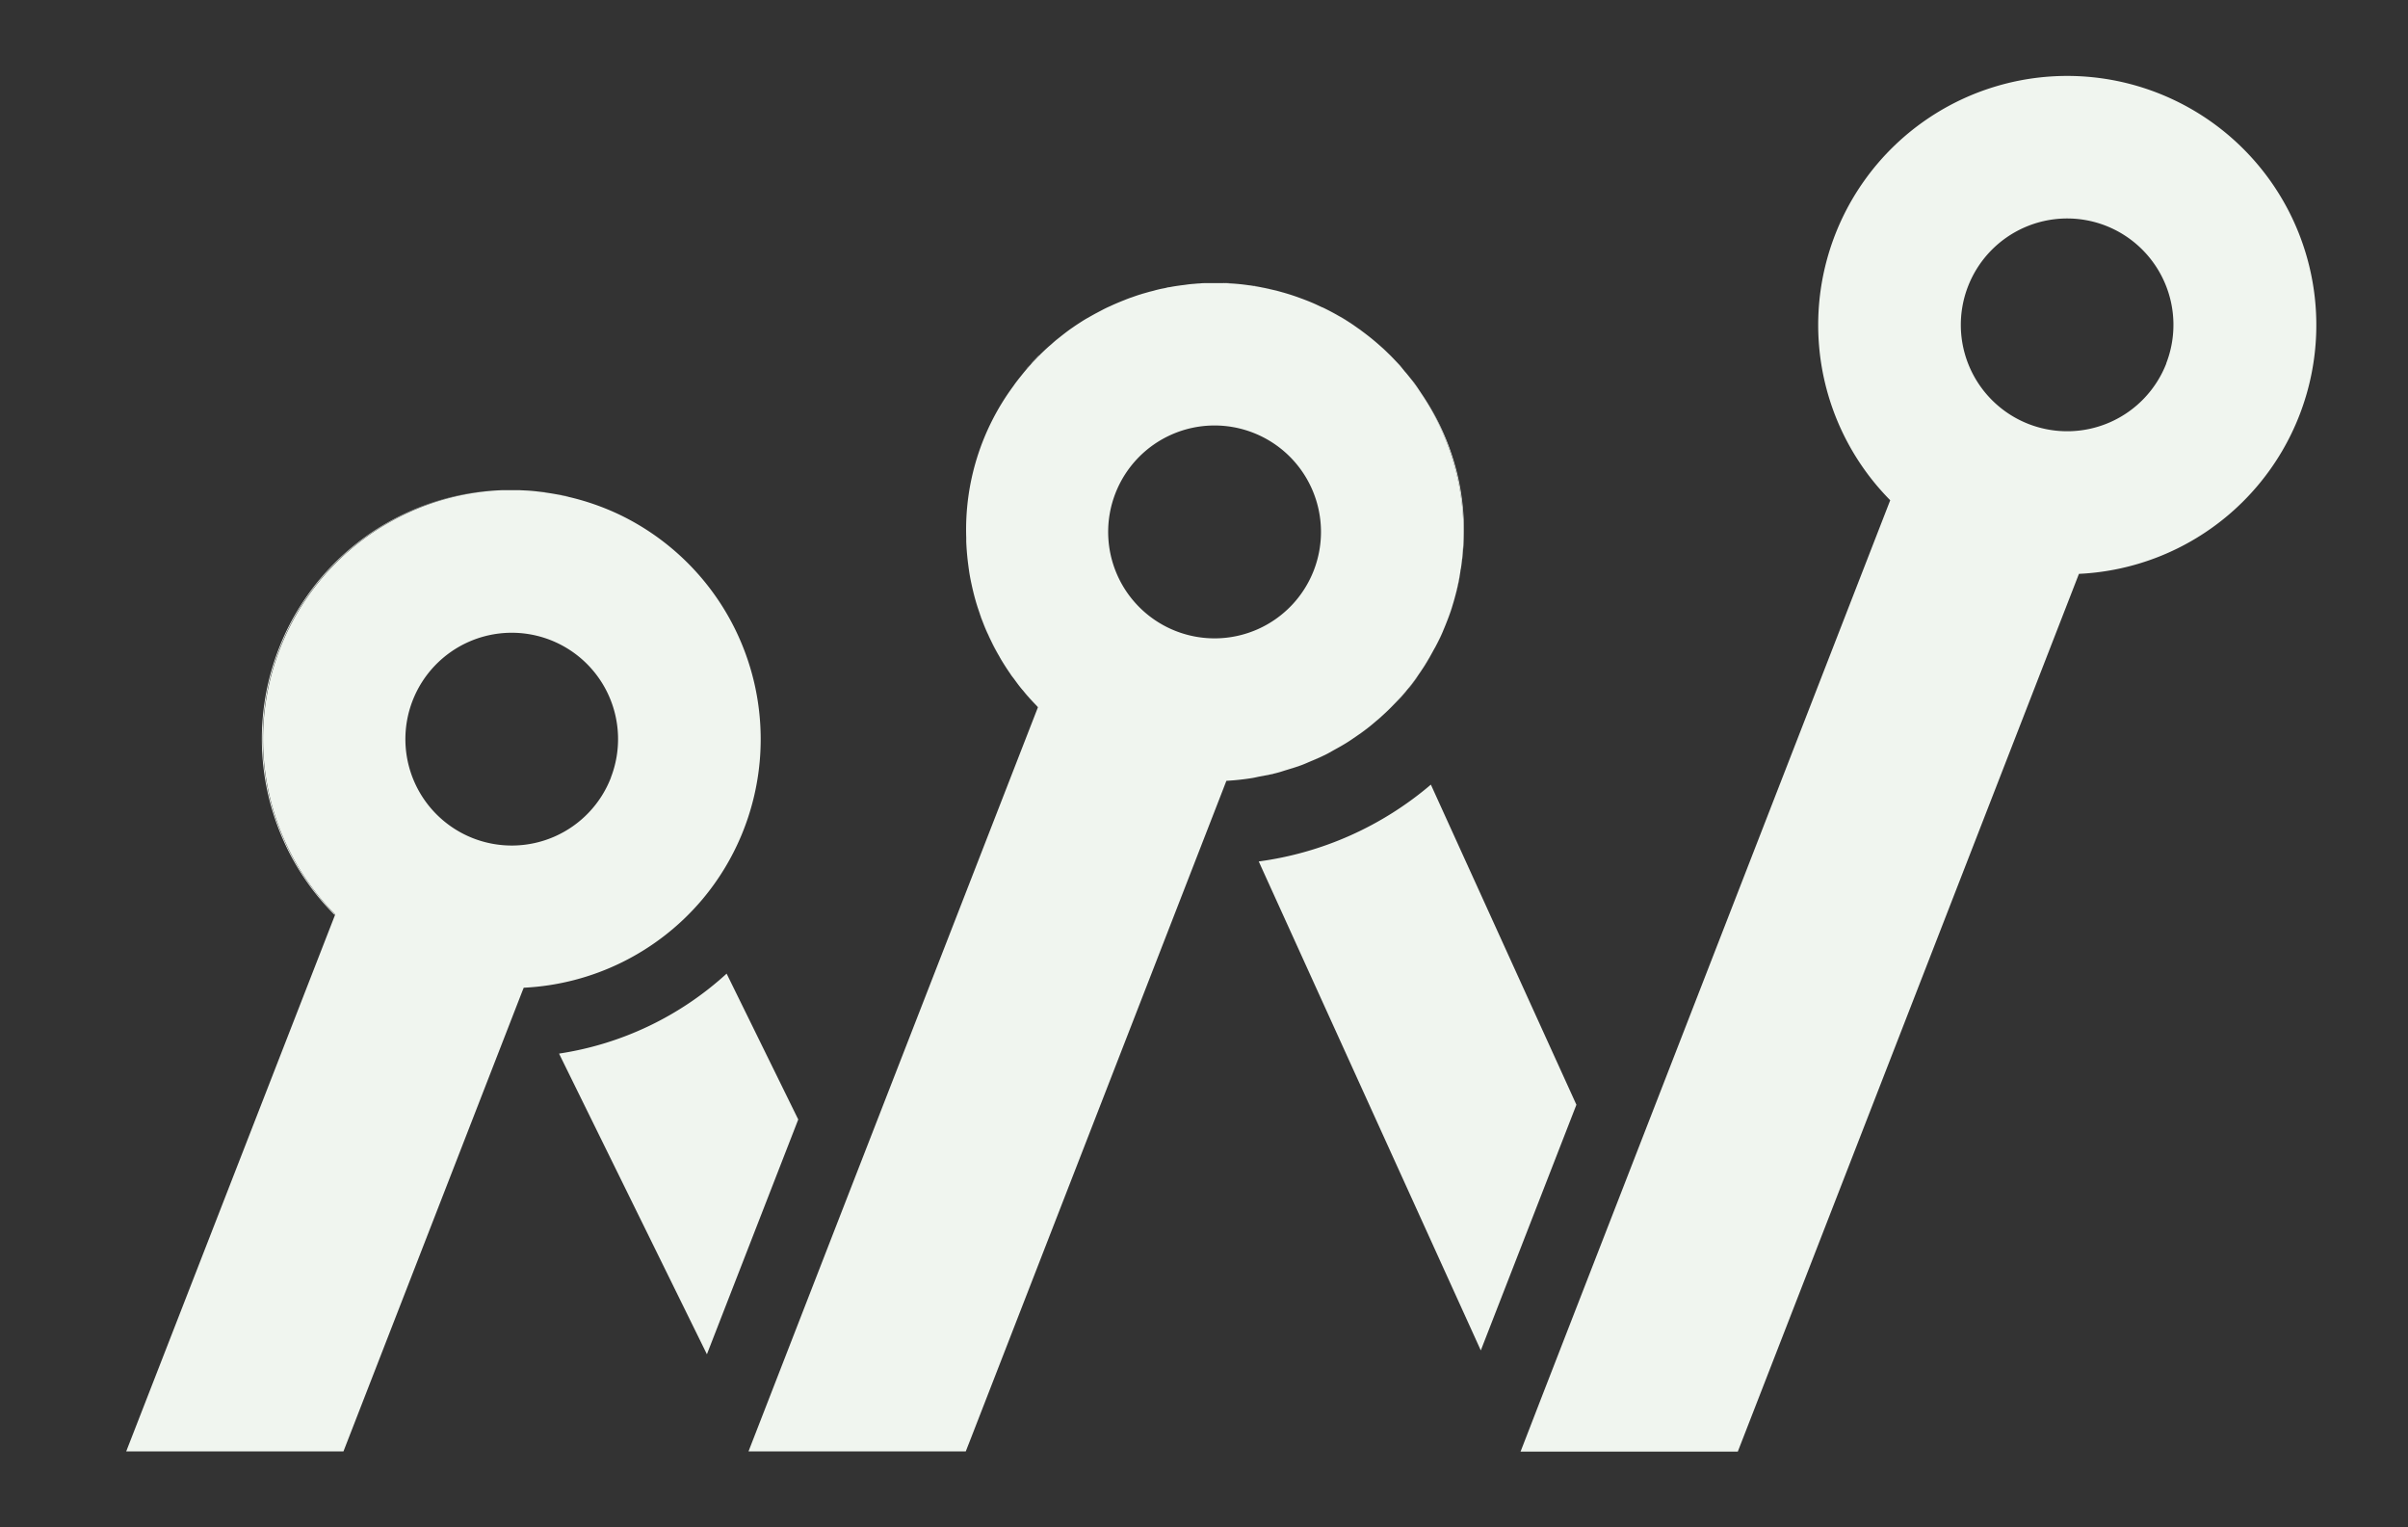 <svg id="Capa_1" data-name="Capa 1" xmlns="http://www.w3.org/2000/svg" viewBox="0 0 570.5 361.74"><rect x="0" y="0" width="570.5" height="361.74" fill="#333333" stroke="none"/><defs><style>.cls-1{fill:#f0f5ef;}</style></defs><title>Logos SVG</title><path class="cls-1" d="M128.86,116.55c-.64-.09-1.26-.15-1.9-.22s-1.25-.12-1.89-.17c1.5.1,3,.29,4.51.51Z"/><path class="cls-1" d="M66.25,153.65a59,59,0,0,1,52.61-37.57A59,59,0,0,0,79.29,216.73l.07-.15A59,59,0,0,1,66.25,153.65Z"/><path class="cls-1" d="M134.46,117.57l-1.86-.4c-.29-.06-.59-.1-.88-.15,1,.19,2,.4,3,.64C134.66,117.64,134.57,117.6,134.46,117.57Z"/><path class="cls-1" d="M172.15,230.62a75.52,75.52,0,0,1-39.67,18.94v.07l35,71.15,21.64-55.61Z"/><path class="cls-1" d="M302.64,183c-1.36.36-2.74.62-4.13.88C299.9,183.66,301.28,183.4,302.64,183Z"/><path class="cls-1" d="M308.44,181.2c-1.21.45-2.45.82-3.69,1.2C306,182,307.23,181.65,308.44,181.2Z"/><path class="cls-1" d="M319.35,175.76c-1.07.68-2.18,1.3-3.3,1.91C317.17,177.06,318.28,176.44,319.35,175.76Z"/><path class="cls-1" d="M330.44,166.68c.5-.52,1-1,1.51-1.54h0c.74-.81,1.41-1.61,2.05-2.45s1.33-1.75,2-2.65c.26-.34.49-.68.71-1l.14-.22c-.89,1.34-1.83,2.65-2.82,3.9C332.87,164.09,331.67,165.4,330.44,166.68Z"/><path class="cls-1" d="M342,149.15c.31-.73.63-1.46.91-2.21s.57-1.53.82-2.3.51-1.53.73-2.3.42-1.53.62-2.3.35-1.53.52-2.28c0,0,0,0,0,0,.16-.79.26-1.59.39-2.39a58.28,58.28,0,0,1-2.26,9.32Q342.95,147,342,149.15Z"/><path class="cls-1" d="M337.47,157.78a6.49,6.49,0,0,0,.39-.62c.13-.2.27-.42.39-.64s.3-.52.45-.77.24-.46.37-.69c-.64,1.13-1.29,2.25-2,3.32C337.21,158.18,337.35,158,337.47,157.78Z"/><path class="cls-1" d="M329.07,168.07c-1,1-2,1.88-3.05,2.76C327.07,170,328.09,169,329.07,168.07Z"/><path class="cls-1" d="M324.38,172.2c-1,.81-2.09,1.57-3.17,2.31C322.29,173.77,323.35,173,324.38,172.2Z"/><path class="cls-1" d="M239.47,159.81a1.27,1.27,0,0,1,.07.12c.21.3.44.57.66.86-.22-.29-.45-.57-.66-.87Z"/><path class="cls-1" d="M340.65,152.14c.18-.35.35-.69.5-1s.35-.74.5-1.11l.11-.26c-.53,1.21-1.12,2.38-1.72,3.54C340.23,152.89,340.46,152.52,340.65,152.14Z"/><path class="cls-1" d="M250.6,80.21l-.27.21c-.45.37-.88.76-1.31,1.14.43-.38.86-.77,1.31-1.13Z"/><path class="cls-1" d="M290.58,184.91l-1.08,2.8h0l1.09-2.8a58.69,58.69,0,0,0,6.09-.62A58.88,58.88,0,0,1,290.58,184.91Z"/><path class="cls-1" d="M290.16,67.05c.49,0,1,0,1.48.08,1.38.08,2.77.22,4.14.42.42,0,.84.12,1.26.18.2,0,.41,0,.59.1.45.07.92.16,1.38.26.83.15,1.67.33,2.51.55s1.53.37,2.29.59c.43.11.87.25,1.31.38.73.22,1.47.47,2.19.72l1.26.46c1.06.4,2.12.84,3.16,1.29l1.52.71h0l-1.53-.71c-1-.45-2.09-.89-3.15-1.29l-1.26-.46c-.72-.25-1.46-.5-2.2-.72-.43-.13-.87-.27-1.31-.38-.75-.22-1.51-.42-2.28-.59s-1.68-.4-2.52-.55c-.45-.1-.92-.19-1.37-.26-.19,0-.39-.06-.59-.1-.42-.06-.84-.13-1.26-.18-1.37-.2-2.77-.34-4.14-.42-.49,0-1-.07-1.48-.08a3.39,3.39,0,0,0-.45,0c-.64,0-1.3,0-1.93,0h0c.64,0,1.29,0,1.93,0A3.39,3.39,0,0,1,290.16,67.05Z"/><path class="cls-1" d="M284.21,67.11a0,0,0,0,1,0,0h0Z"/><path class="cls-1" d="M318.93,75.89c1.32.82,2.59,1.7,3.82,2.61-.06,0-.11-.1-.18-.14a8,8,0,0,0-.78-.56l-1.41-1c-.47-.32-1-.64-1.45-.94s-1.21-.74-1.83-1.09c-1.22-.71-2.5-1.38-3.79-2h0c1.3.62,2.57,1.29,3.8,2C317.72,75.15,318.34,75.52,318.93,75.89Z"/><path class="cls-1" d="M346.12,134.56a57,57,0,0,0-9.35-41.31A59.34,59.34,0,0,1,346.12,134.56Z"/><path class="cls-1" d="M314,178.77c-1.13.56-2.29,1-3.46,1.54C311.73,179.82,312.89,179.33,314,178.77Z"/><path class="cls-1" d="M233,147.71c.26.7.55,1.39.85,2.06l.08.15c-.73-1.64-1.36-3.32-1.94-5C232.28,145.84,232.6,146.78,233,147.71Z"/><path class="cls-1" d="M234.86,152c.32.69.67,1.38,1.06,2.07a.88.88,0,0,0,.07.13c.27.51.57,1,.86,1.51a59.18,59.18,0,0,1-2.74-5.31C234.36,150.91,234.61,151.45,234.86,152Z"/><path class="cls-1" d="M229.76,136.38c-.16-.9-.28-1.81-.4-2.73C229.48,134.57,229.6,135.48,229.76,136.38Z"/><path class="cls-1" d="M335.14,90.81c-.35-.48-.76-.91-1.13-1.38.81,1,1.6,2.1,2.34,3.19C335.94,92,335.57,91.38,335.14,90.81Z"/><path class="cls-1" d="M228.9,128.35l0-1Z"/><path class="cls-1" d="M331.6,86.53l-1-1-.18-.18c.82.86,1.59,1.78,2.35,2.69C332.41,87.52,332,87,331.6,86.53Z"/><path class="cls-1" d="M231.44,143.32c-.45-1.45-.83-2.94-1.17-4.43C230.61,140.38,231,141.86,231.44,143.32Z"/><path class="cls-1" d="M329.34,84.14c-.24-.25-.49-.48-.74-.72-.51-.48-1-1-1.53-1.41,1.15,1,2.25,2.09,3.31,3.2C330,84.85,329.7,84.49,329.34,84.14Z"/><path class="cls-1" d="M243.25,164.68c.71.8,1.43,1.59,2.17,2.36l.06.06c-1.12-1.15-2.19-2.33-3.18-3.56C242.61,163.93,242.92,164.3,243.25,164.68Z"/><path class="cls-1" d="M245.87,84.51c-.44.42-.86.86-1.24,1.3a13.43,13.43,0,0,0-1,1,4.15,4.15,0,0,0-.48.57c-.11.12-.2.25-.31.37,1.09-1.27,2.21-2.51,3.4-3.69C246.14,84.24,246,84.37,245.87,84.51Z"/><path class="cls-1" d="M240.09,91.39c.39-.53.77-1.06,1.17-1.58C240.86,90.33,240.47,90.86,240.09,91.39Z"/><path class="cls-1" d="M339,185.85a79.07,79.07,0,0,1-40.78,18.2l0,0,52.61,115.82,22.65-58.19Z"/><path class="cls-1" d="M166.43,213a59,59,0,0,0-19.67-91.1,59.46,59.46,0,0,0-12-4.19c-1-.24-2-.45-3-.64-.72-.13-1.43-.25-2.14-.35-1.51-.22-3-.41-4.51-.51l-2-.1c-.61,0-1.2,0-1.8,0-.79,0-1.58,0-2.38,0a59,59,0,0,0-39.5,100.5l-.07.15L29.9,343.79H81.37l42.35-108.94.36-.89A59.09,59.09,0,0,0,166.43,213Zm-21.7-28.78a25.2,25.2,0,1,1-14.36-32.63A25.19,25.19,0,0,1,144.73,184.17Z"/><path class="cls-1" d="M296.68,184.29c.62-.1,1.22-.26,1.83-.37,1.39-.26,2.77-.52,4.13-.88.72-.18,1.41-.43,2.11-.64,1.24-.38,2.48-.75,3.69-1.2.72-.27,1.41-.59,2.12-.89,1.17-.49,2.33-1,3.46-1.54.69-.34,1.35-.73,2-1.1,1.12-.61,2.23-1.23,3.3-1.91.64-.4,1.24-.83,1.86-1.25,1.08-.74,2.14-1.5,3.17-2.31.56-.44,1.1-.9,1.64-1.37,1.05-.88,2.07-1.8,3.05-2.76.47-.46.92-.92,1.37-1.39,1.23-1.28,2.43-2.59,3.55-4,1-1.25,1.93-2.56,2.82-3.9l.27-.4c.7-1.07,1.35-2.19,2-3.32.33-.59.65-1.19,1-1.79.6-1.16,1.19-2.33,1.72-3.54.09-.19.16-.39.24-.58q.94-2.21,1.73-4.51a58.28,58.28,0,0,0,2.26-9.32c0-.25.09-.51.13-.76a59.34,59.34,0,0,0-9.35-41.31c-.14-.21-.27-.42-.42-.63-.74-1.09-1.53-2.15-2.34-3.19-.39-.48-.79-1-1.19-1.43-.76-.91-1.53-1.83-2.35-2.69l-.09-.1c-1.06-1.11-2.16-2.17-3.31-3.2q-2.06-1.85-4.32-3.51c-1.23-.91-2.5-1.79-3.82-2.61-.59-.37-1.21-.74-1.83-1.09-1.23-.71-2.5-1.38-3.8-2h-.05l-1.52-.71c-1-.45-2.1-.89-3.16-1.29l-1.26-.46c-.72-.25-1.46-.5-2.19-.72-.44-.13-.88-.27-1.31-.38-.76-.22-1.52-.42-2.29-.59s-1.68-.4-2.51-.55c-.46-.1-.93-.19-1.38-.26-.18,0-.39-.06-.59-.1-.42-.06-.84-.13-1.26-.18-1.37-.2-2.76-.34-4.14-.42-.49,0-1-.07-1.48-.08a3.39,3.39,0,0,0-.45,0c-.64,0-1.29,0-1.93,0h0c-.6,0-1.19,0-1.79,0s-1.19,0-1.78.08h0c-.48,0-1,.07-1.44.1s-1.17.1-1.75.19-1.1.13-1.66.22c-.77.1-1.56.23-2.33.38-.32,0-.62.12-.94.19s-.86.16-1.29.26-.91.21-1.34.34-.91.22-1.35.35l-1.3.37a3.81,3.81,0,0,0-.44.14c-.39.11-.76.23-1.14.36s-.74.26-1.11.39c-.59.19-1.17.42-1.76.66-1.14.45-2.27.92-3.37,1.44-.63.27-1.25.57-1.85.89l-1.71.9c-.61.34-1.19.67-1.78,1s-1.18.7-1.75,1.07-1.14.74-1.69,1.13c-1,.67-1.91,1.38-2.84,2.11l-.73.58-.27.22c-.45.36-.88.75-1.31,1.13-.27.24-.56.47-.82.71-.58.52-1.14,1.06-1.7,1.6l-.09.09a.86.86,0,0,1-.13.14c-1.19,1.18-2.31,2.42-3.4,3.69-.56.66-1.08,1.34-1.62,2-.4.52-.78,1-1.17,1.58a57.22,57.22,0,0,0-11.22,36l0,1c.08,1.78.23,3.55.46,5.3.12.92.24,1.83.4,2.73s.33,1.68.51,2.51c.34,1.49.72,3,1.17,4.43.16.53.34,1.05.52,1.57.58,1.71,1.21,3.39,1.94,5,.06.15.14.3.21.45a59.18,59.18,0,0,0,2.74,5.31c0,.06.06.13.1.18s.09.18.14.26c.7,1.16,1.43,2.31,2.2,3.42l.18.27.07.11c.21.3.44.58.66.87.64.88,1.28,1.77,2,2.61l.13.14c1,1.23,2.06,2.41,3.18,3.56l.38.43L201,282.91,177.4,343.62l-.05.17h51.46l0,0,.47-1.21.09-.23.2-.5,59.9-154.1h0l1.08-2.8A58.88,58.88,0,0,0,296.68,184.29Zm.21-81.79a25.21,25.21,0,1,1-32.63,14.36A25.2,25.2,0,0,1,296.89,102.5Z"/><path class="cls-1" d="M515.24,23.77a59,59,0,0,0-67.41,94.72L384.61,281.12l-16.37,42.1,16.37-42.11,0,0L365.14,331.2,362.51,338l-2.2,5.68-.07.15h51.48l.62-1.59h0l80.2-206.31A59,59,0,0,0,515.24,23.77Zm-2,62.32a25.2,25.2,0,1,1-14.36-32.63A25.21,25.21,0,0,1,513.21,86.09Z"/></svg>